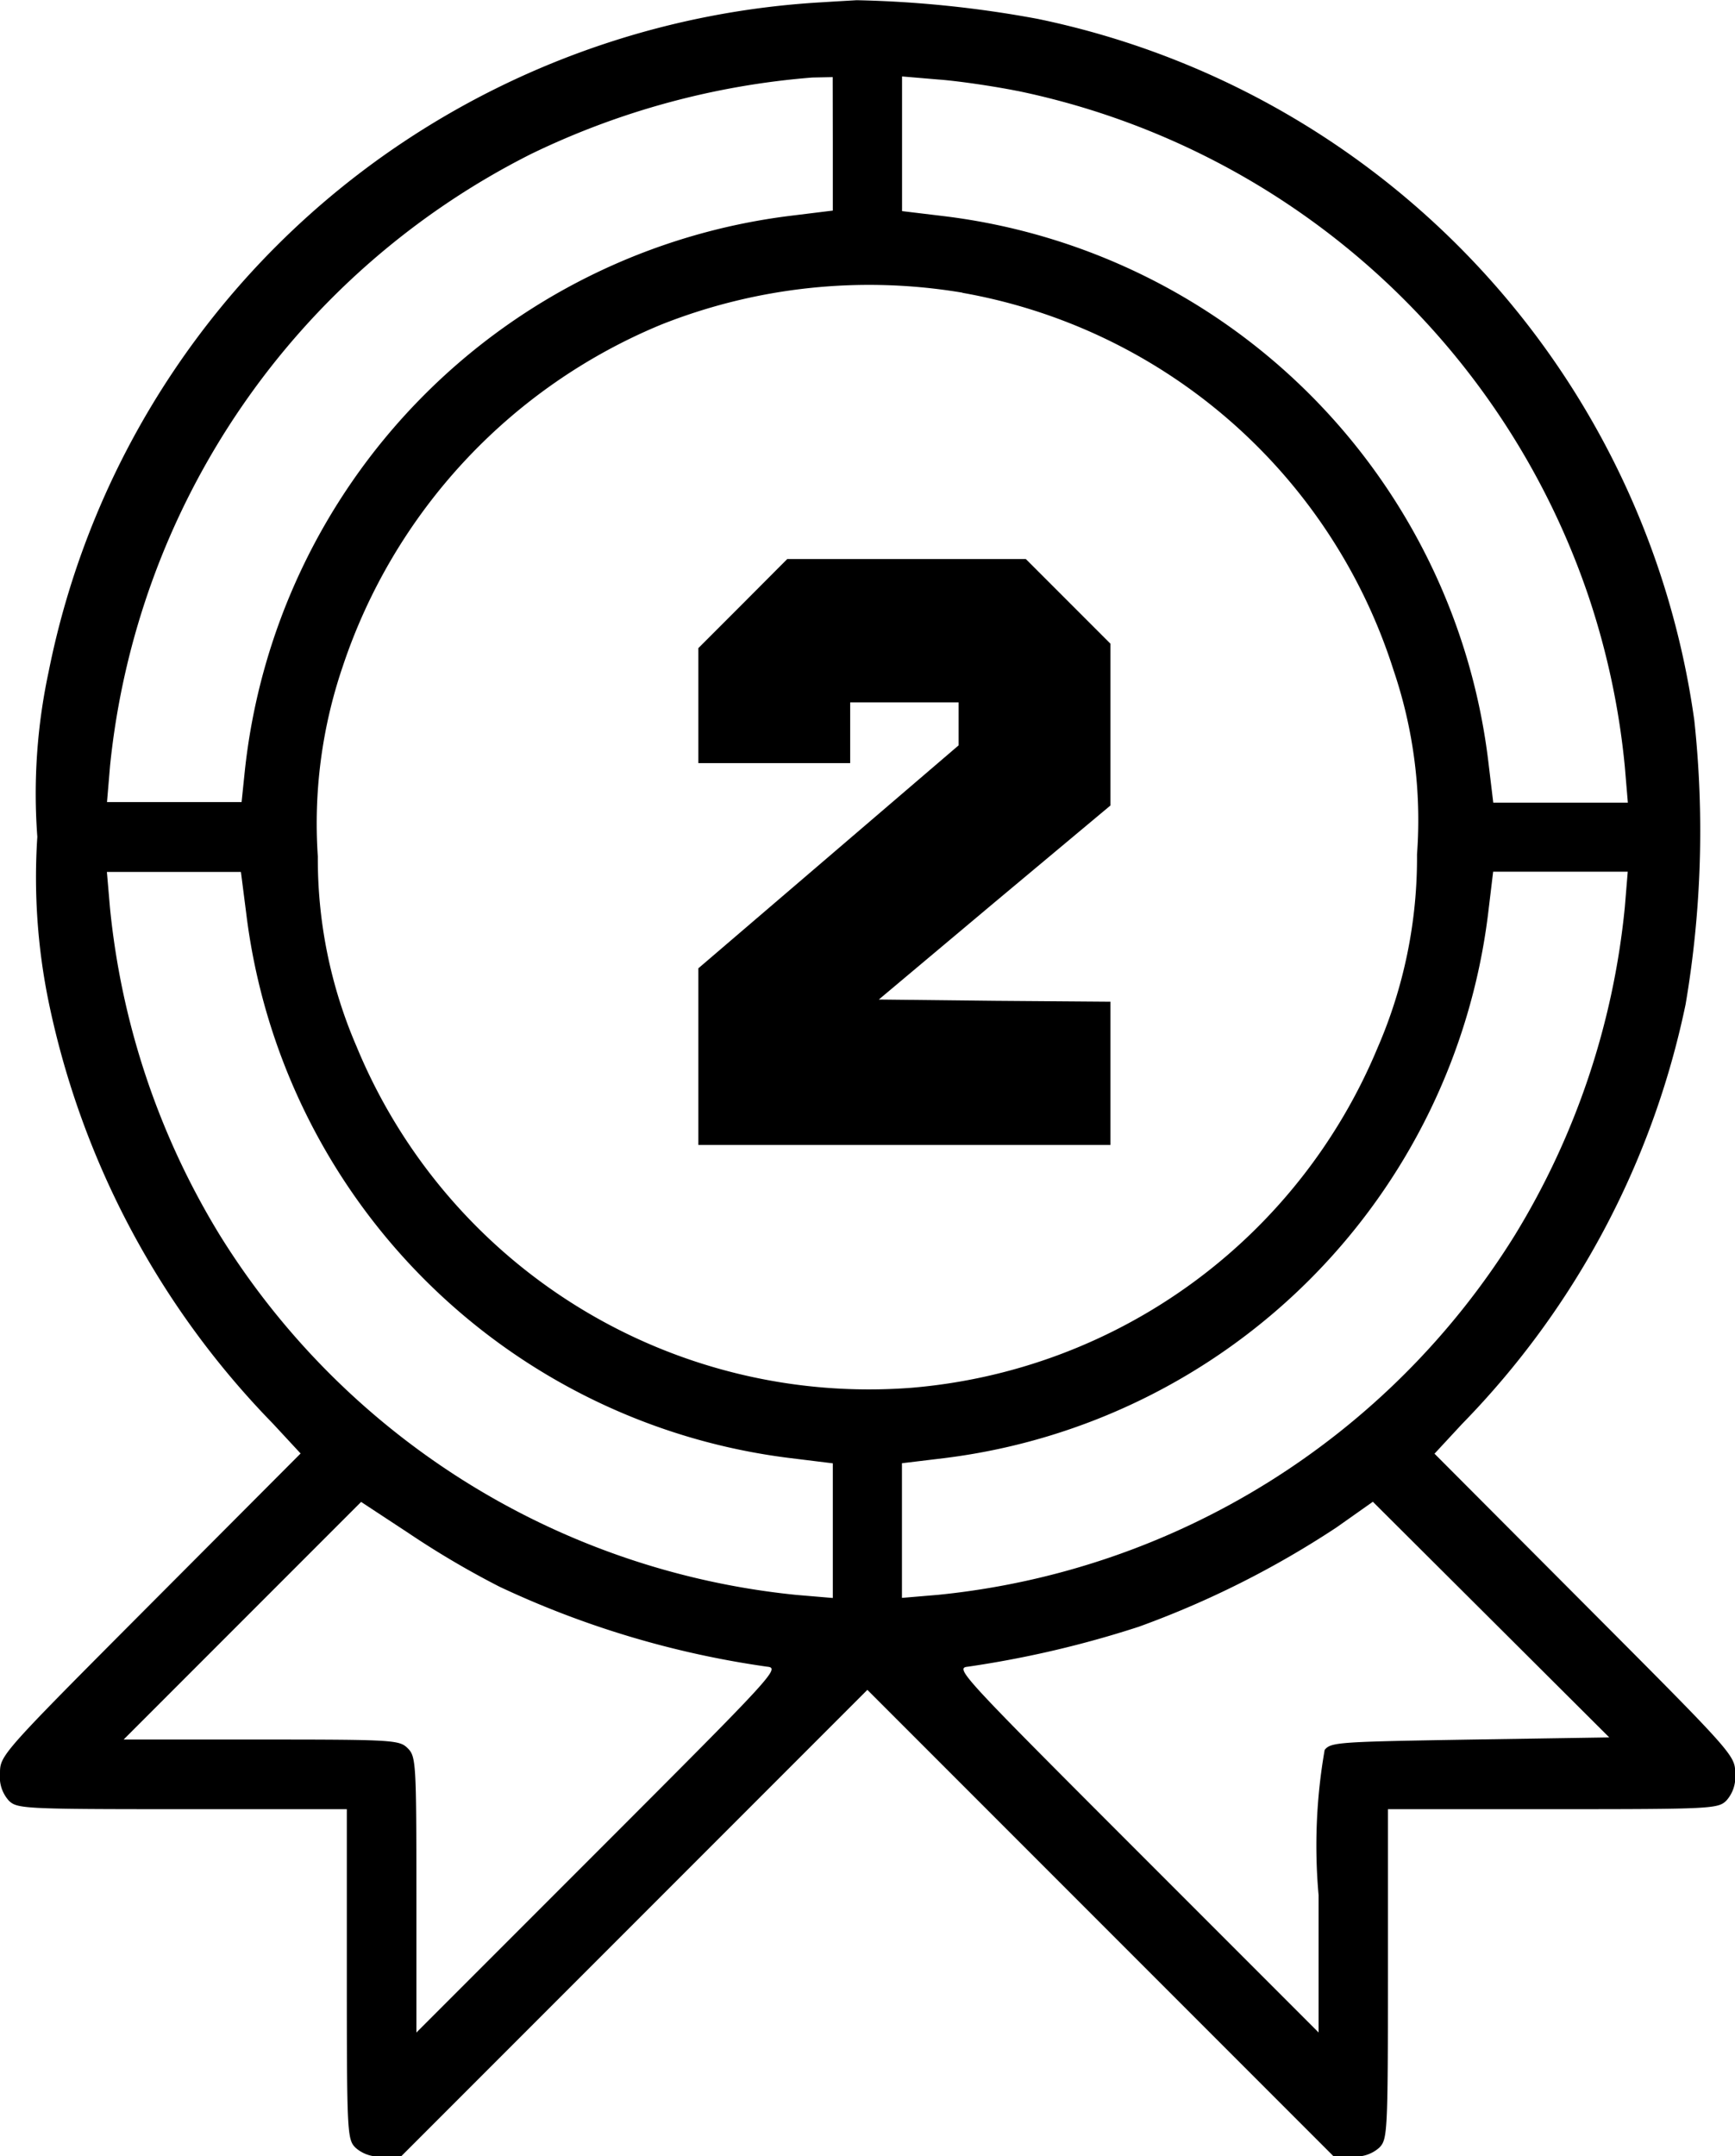 <svg xmlns="http://www.w3.org/2000/svg" viewBox="0 0 33.517 41.632">
  <g id="_2nd--place" data-name="2nd--place" transform="translate(-56 504.844)">
    <path id="Path_519" data-name="Path 519" d="M71.879-504.8a16.265,16.265,0,0,0-8.061,2.681,16.066,16.066,0,0,0-6.879,10.248,11.226,11.226,0,0,0-.218,3.184,11.948,11.948,0,0,0,.218,3.184,16.422,16.422,0,0,0,4.332,8.145l.536.578-2.9,2.908C56.008-470.963,56-470.955,56-470.6a.681.681,0,0,0,.168.52c.159.159.277.168,3.352.168H62.7v3.184c0,3.075.008,3.193.168,3.352a.681.681,0,0,0,.52.168h.36l4.5-4.5,4.508-4.508,4.508,4.508,4.5,4.5h.36a.681.681,0,0,0,.52-.168c.159-.159.168-.276.168-3.352v-3.184H86c3.075,0,3.192-.008,3.352-.168a.681.681,0,0,0,.168-.52c0-.352-.008-.36-2.908-3.268l-2.9-2.908.536-.578a16.344,16.344,0,0,0,4.315-8.1,19.982,19.982,0,0,0,.168-5.48A16.1,16.1,0,0,0,76.043-504.48a21.481,21.481,0,0,0-3.494-.36C72.415-504.832,72.113-504.815,71.879-504.8Zm.209,2.732v1.29l-.813.1a12.094,12.094,0,0,0-10.549,10.751l-.059.57h-2.6l.059-.7a14.907,14.907,0,0,1,8.136-11.815,15.208,15.208,0,0,1,5.43-1.475l.394-.008Zm3.561-1.022a14.821,14.821,0,0,1,11.052,9.8,14.779,14.779,0,0,1,.687,3.243l.059.7h-2.6l-.1-.83a12.062,12.062,0,0,0-10.491-10.491l-.83-.1v-2.6l.7.059C74.5-503.282,75.188-503.181,75.649-503.089Zm-1.056,3.9a10.689,10.689,0,0,1,8.329,7.29,8.993,8.993,0,0,1,.452,3.553,9.2,9.2,0,0,1-.763,3.737,10.719,10.719,0,0,1-9,6.561,10.709,10.709,0,0,1-10.725-6.594,9.108,9.108,0,0,1-.746-3.662,9.386,9.386,0,0,1,.478-3.662,10.852,10.852,0,0,1,6.159-6.611A10.9,10.9,0,0,1,74.594-499.193Zm-13.834,12a12.072,12.072,0,0,0,10.516,10.5l.813.1v2.6l-.7-.059a14.855,14.855,0,0,1-11.136-6.938,14.9,14.9,0,0,1-2.128-6.335l-.059-.687h2.589Zm26.629-.134a14.9,14.9,0,0,1-2.128,6.335,14.855,14.855,0,0,1-11.136,6.938l-.7.059v-2.6l.83-.1a12.079,12.079,0,0,0,10.491-10.491l.1-.83h2.6ZM65.653-474.206a18.1,18.1,0,0,0,5.162,1.542c.26.025.176.117-3.251,3.544L64.044-465.6v-2.665c0-2.547-.008-2.665-.168-2.824s-.277-.168-2.824-.168H58.388l2.3-2.3,2.288-2.288.913.6A17.15,17.15,0,0,0,65.653-474.206Zm18.744,2.95c-2.539.042-2.69.05-2.807.2a10.722,10.722,0,0,0-.117,2.807v2.648l-3.519-3.519c-3.427-3.427-3.511-3.519-3.251-3.544A19.969,19.969,0,0,0,78-473.435a18.111,18.111,0,0,0,3.821-1.919l.7-.494,2.288,2.279,2.279,2.271Z" transform="translate(0 0)" fill="currentColor"/>
    <path id="Path_520" data-name="Path 520" d="M217.855-375.137l-.855.855v2.22h2.933v-1.173h2.095v.83l-2.514,2.153L217-368.1v3.41h7.96v-2.765l-2.237-.017-2.237-.025,2.237-1.877,2.237-1.869v-3.125l-.821-.821-.813-.813h-4.609Z" transform="translate(-147.509 -118.048)" fill="currentColor"/>
  </g>
</svg>
